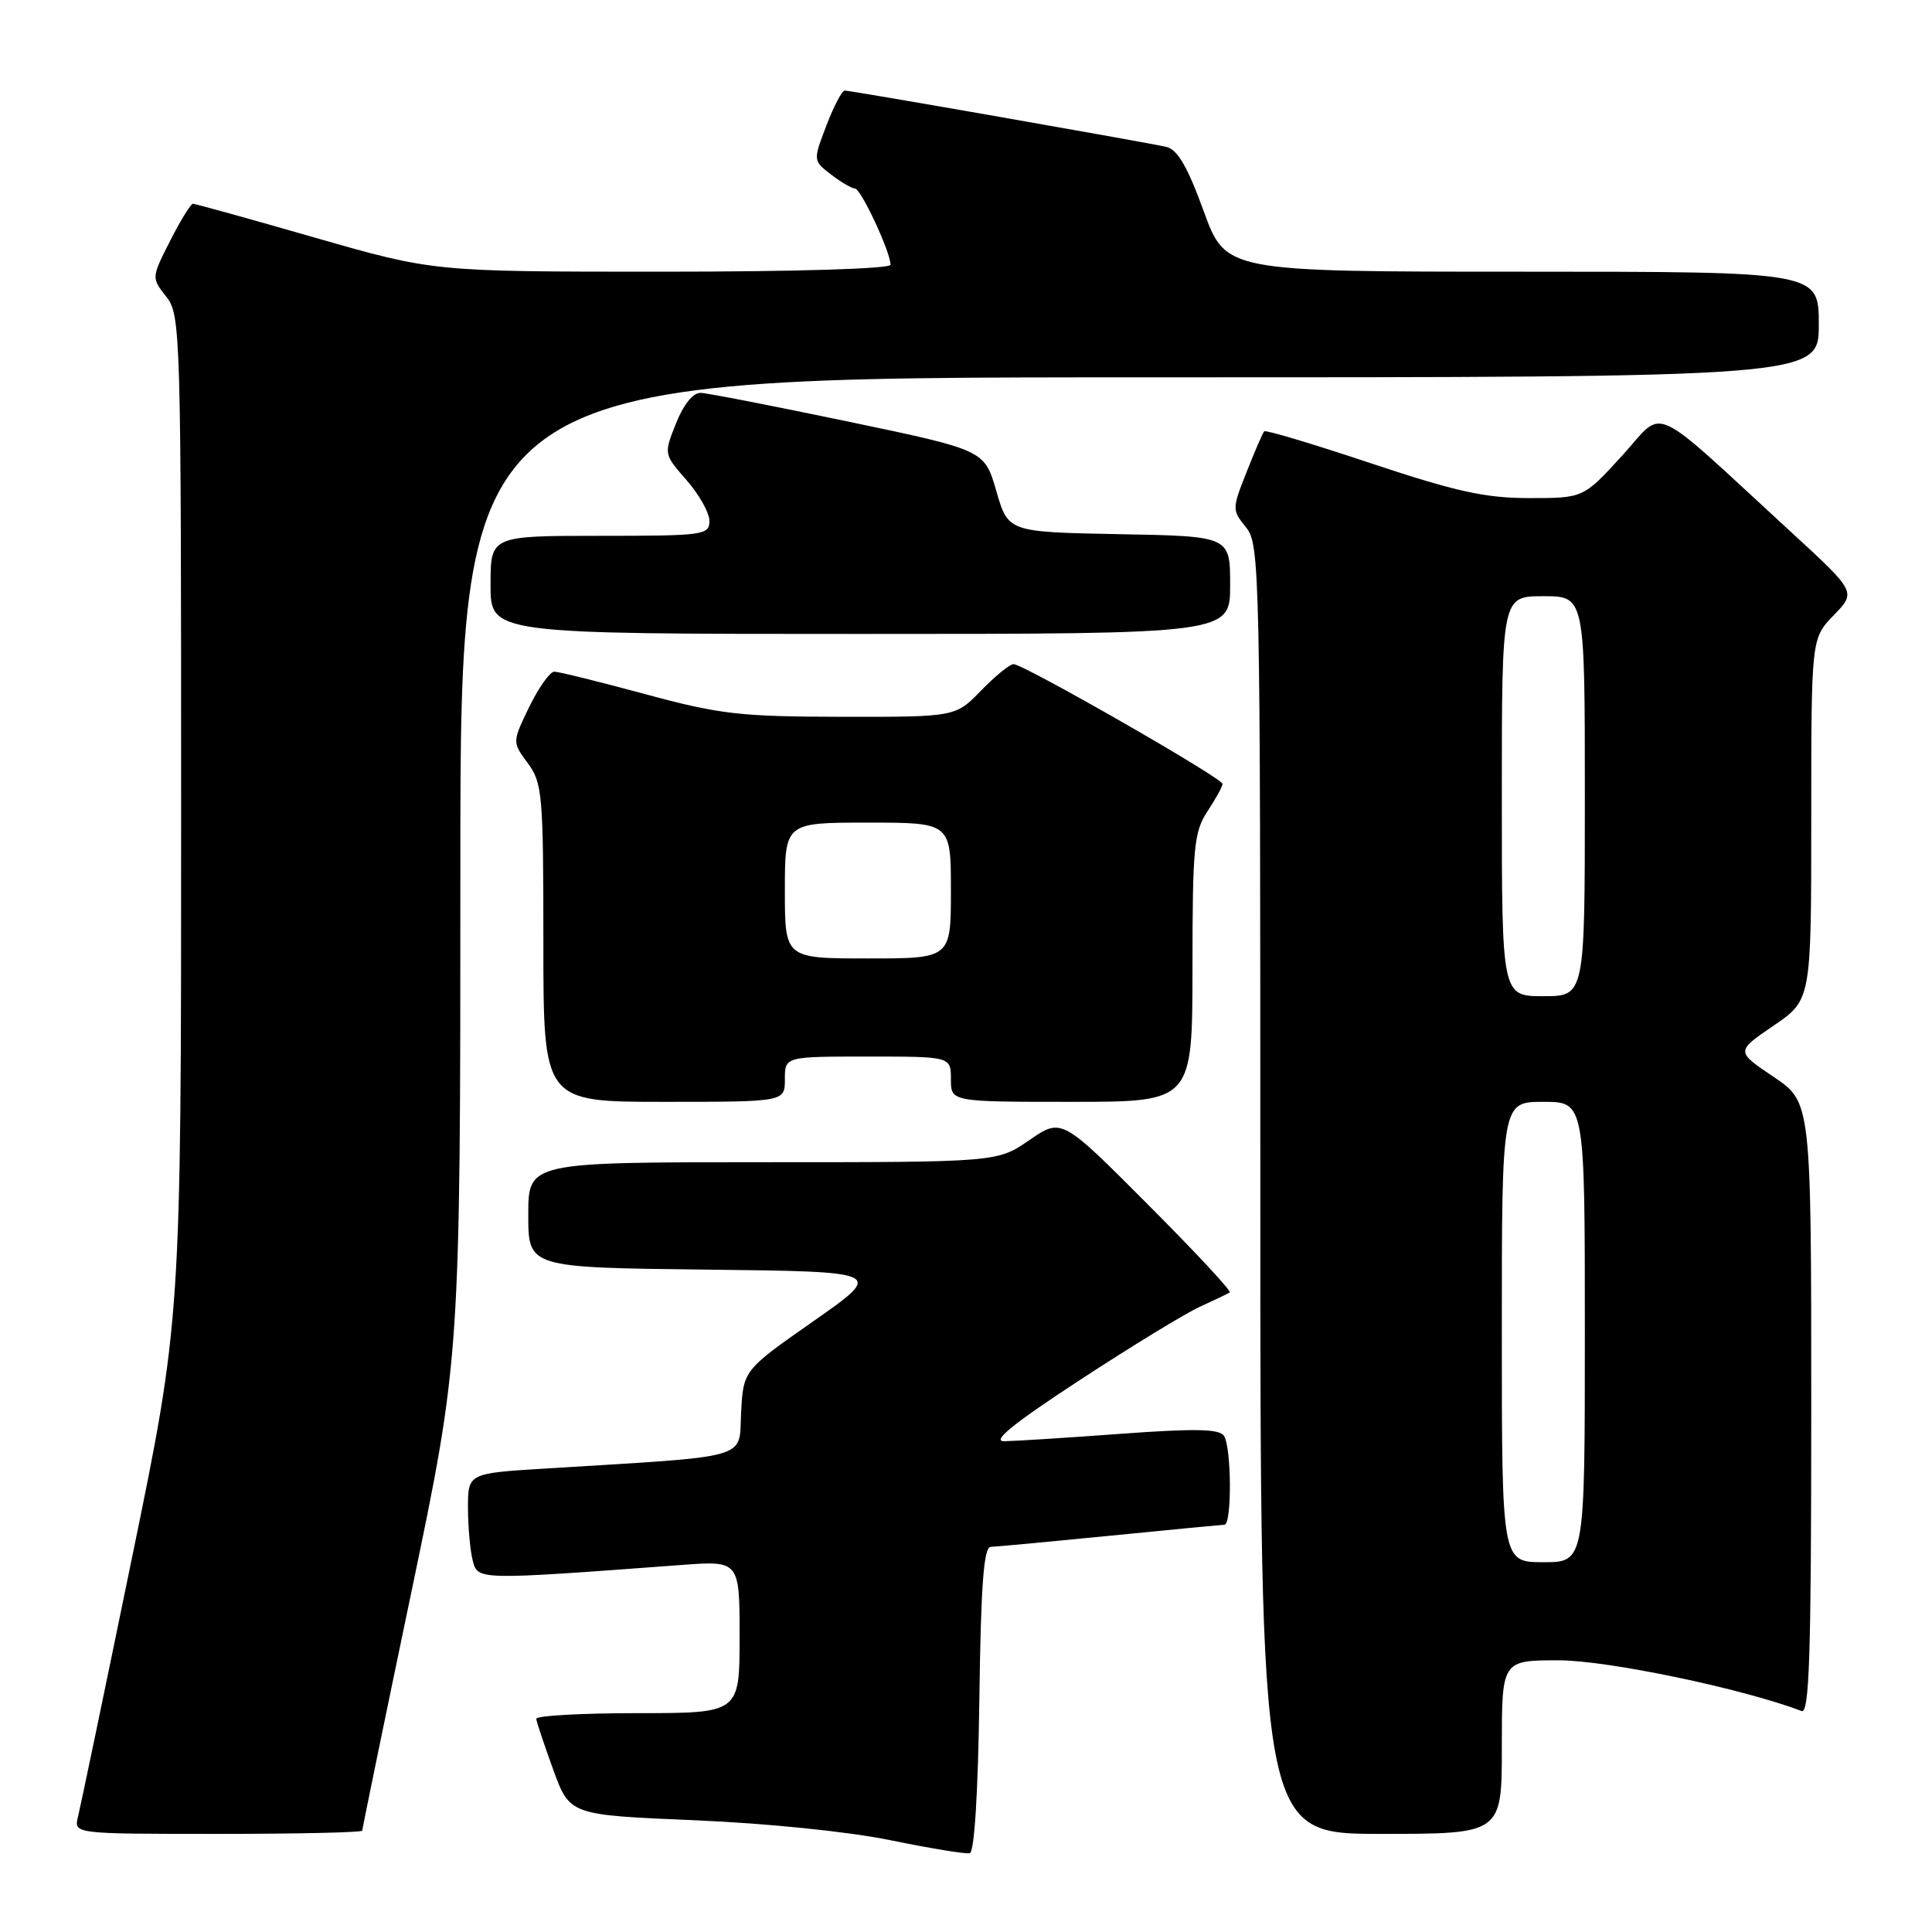 <?xml version="1.0" encoding="UTF-8" standalone="no"?>
<!DOCTYPE svg PUBLIC "-//W3C//DTD SVG 1.1//EN" "http://www.w3.org/Graphics/SVG/1.1/DTD/svg11.dtd" >
<svg xmlns="http://www.w3.org/2000/svg" xmlns:xlink="http://www.w3.org/1999/xlink" version="1.1" viewBox="0 0 256 256">
 <g >
 <path fill="currentColor"
d=" M 129.77 225.17 C 129.97 210.05 130.35 204.99 131.27 204.97 C 131.95 204.95 139.03 204.29 147.00 203.50 C 154.97 202.71 161.84 202.05 162.25 202.03 C 163.24 201.99 163.19 191.85 162.19 190.27 C 161.59 189.33 158.45 189.26 148.46 189.99 C 141.33 190.52 134.41 190.95 133.07 190.97 C 131.35 190.99 134.24 188.65 143.07 182.87 C 149.91 178.40 157.07 174.02 159.00 173.15 C 160.93 172.27 162.70 171.42 162.95 171.25 C 163.20 171.07 158.29 165.80 152.03 159.53 C 140.67 148.13 140.67 148.13 136.40 151.07 C 132.14 154.00 132.14 154.00 101.07 154.00 C 70.00 154.00 70.00 154.00 70.00 160.98 C 70.00 167.96 70.00 167.96 93.58 168.23 C 117.16 168.50 117.16 168.50 107.83 175.03 C 98.50 181.56 98.50 181.56 98.20 187.18 C 97.87 193.48 99.96 192.88 72.25 194.59 C 62.00 195.22 62.00 195.22 62.01 199.86 C 62.02 202.41 62.31 205.55 62.65 206.83 C 63.33 209.38 63.24 209.38 90.25 207.37 C 98.00 206.79 98.00 206.79 98.00 216.90 C 98.00 227.00 98.00 227.00 84.50 227.00 C 77.08 227.00 71.03 227.34 71.06 227.75 C 71.09 228.16 72.11 231.20 73.31 234.50 C 75.50 240.50 75.50 240.50 92.00 241.19 C 101.67 241.60 112.43 242.70 118.00 243.84 C 123.22 244.91 127.95 245.69 128.50 245.56 C 129.11 245.42 129.60 237.57 129.77 225.17 Z  M 48.00 242.57 C 48.00 242.33 50.92 228.13 54.50 211.00 C 61.00 179.86 61.00 179.86 61.00 114.93 C 61.00 50.00 61.00 50.00 151.00 50.00 C 241.00 50.00 241.00 50.00 241.00 43.00 C 241.00 36.00 241.00 36.00 201.70 36.00 C 162.41 36.00 162.41 36.00 159.49 27.96 C 157.34 22.06 156.03 19.81 154.53 19.46 C 151.80 18.84 112.76 12.00 111.93 12.00 C 111.57 12.00 110.47 14.09 109.50 16.64 C 107.73 21.28 107.73 21.28 110.11 23.12 C 111.43 24.13 112.85 24.97 113.29 24.98 C 114.08 25.00 118.00 33.40 118.00 35.08 C 118.00 35.62 105.42 36.00 87.73 36.00 C 57.45 36.00 57.45 36.00 41.77 31.50 C 33.15 29.02 25.86 27.00 25.57 27.00 C 25.27 27.00 23.92 29.21 22.55 31.90 C 20.06 36.81 20.06 36.81 22.03 39.31 C 23.94 41.75 24.00 43.68 24.00 108.31 C 24.00 174.81 24.00 174.81 17.44 206.65 C 13.84 224.17 10.64 239.51 10.33 240.75 C 9.78 243.00 9.78 243.00 28.89 243.00 C 39.40 243.00 48.00 242.81 48.00 242.57 Z  M 199.00 231.50 C 199.00 220.00 199.00 220.00 206.55 220.00 C 213.00 220.00 231.00 223.76 238.71 226.72 C 239.75 227.12 240.00 219.40 240.00 186.63 C 240.00 146.05 240.00 146.05 235.00 142.68 C 230.00 139.32 230.00 139.32 235.00 135.91 C 240.00 132.50 240.00 132.50 240.00 108.55 C 240.00 84.60 240.00 84.60 242.98 81.52 C 245.97 78.44 245.97 78.44 237.23 70.41 C 218.16 52.89 220.73 54.04 214.92 60.40 C 209.80 66.00 209.80 66.00 202.65 66.00 C 196.82 66.00 192.95 65.15 181.69 61.40 C 174.09 58.86 167.72 56.95 167.52 57.15 C 167.33 57.34 166.28 59.76 165.19 62.52 C 163.24 67.45 163.24 67.58 165.11 69.88 C 166.93 72.14 167.00 75.29 167.00 157.61 C 167.00 243.00 167.00 243.00 183.00 243.00 C 199.00 243.00 199.00 243.00 199.00 231.50 Z  M 104.00 143.00 C 104.00 140.00 104.00 140.00 115.00 140.00 C 126.00 140.00 126.00 140.00 126.00 143.00 C 126.00 146.00 126.00 146.00 142.00 146.00 C 158.00 146.00 158.00 146.00 158.01 128.25 C 158.01 112.22 158.21 110.21 160.00 107.50 C 161.09 105.85 161.99 104.21 161.99 103.87 C 162.00 103.11 135.62 88.00 134.30 88.00 C 133.80 88.00 131.87 89.58 130.00 91.50 C 126.61 95.00 126.61 95.00 111.55 94.98 C 98.03 94.96 95.38 94.65 85.50 91.98 C 79.45 90.34 74.03 89.00 73.45 89.00 C 72.87 89.00 71.38 91.10 70.13 93.66 C 67.87 98.33 67.87 98.33 69.93 101.12 C 71.87 103.74 72.00 105.26 72.00 124.96 C 72.00 146.00 72.00 146.00 88.00 146.00 C 104.00 146.00 104.00 146.00 104.00 143.00 Z  M 163.00 77.53 C 163.00 71.05 163.00 71.05 148.29 70.78 C 133.59 70.50 133.59 70.50 132.02 65.07 C 130.45 59.64 130.45 59.64 112.47 55.88 C 102.59 53.81 93.76 52.09 92.86 52.06 C 91.84 52.02 90.59 53.56 89.58 56.09 C 87.95 60.17 87.95 60.17 90.97 63.62 C 92.64 65.52 94.00 67.95 94.00 69.03 C 94.00 70.90 93.25 71.00 79.50 71.00 C 65.00 71.00 65.00 71.00 65.00 77.50 C 65.00 84.00 65.00 84.00 114.00 84.00 C 163.00 84.00 163.00 84.00 163.00 77.53 Z  M 199.00 176.50 C 199.00 146.00 199.00 146.00 204.50 146.00 C 210.00 146.00 210.00 146.00 210.00 176.50 C 210.00 207.00 210.00 207.00 204.50 207.00 C 199.00 207.00 199.00 207.00 199.00 176.50 Z  M 199.00 105.50 C 199.00 79.00 199.00 79.00 204.50 79.00 C 210.00 79.00 210.00 79.00 210.00 105.50 C 210.00 132.00 210.00 132.00 204.50 132.00 C 199.00 132.00 199.00 132.00 199.00 105.50 Z  M 104.00 118.00 C 104.00 109.00 104.00 109.00 115.00 109.00 C 126.00 109.00 126.00 109.00 126.00 118.00 C 126.00 127.00 126.00 127.00 115.00 127.00 C 104.00 127.00 104.00 127.00 104.00 118.00 Z "/>
</g>
</svg>